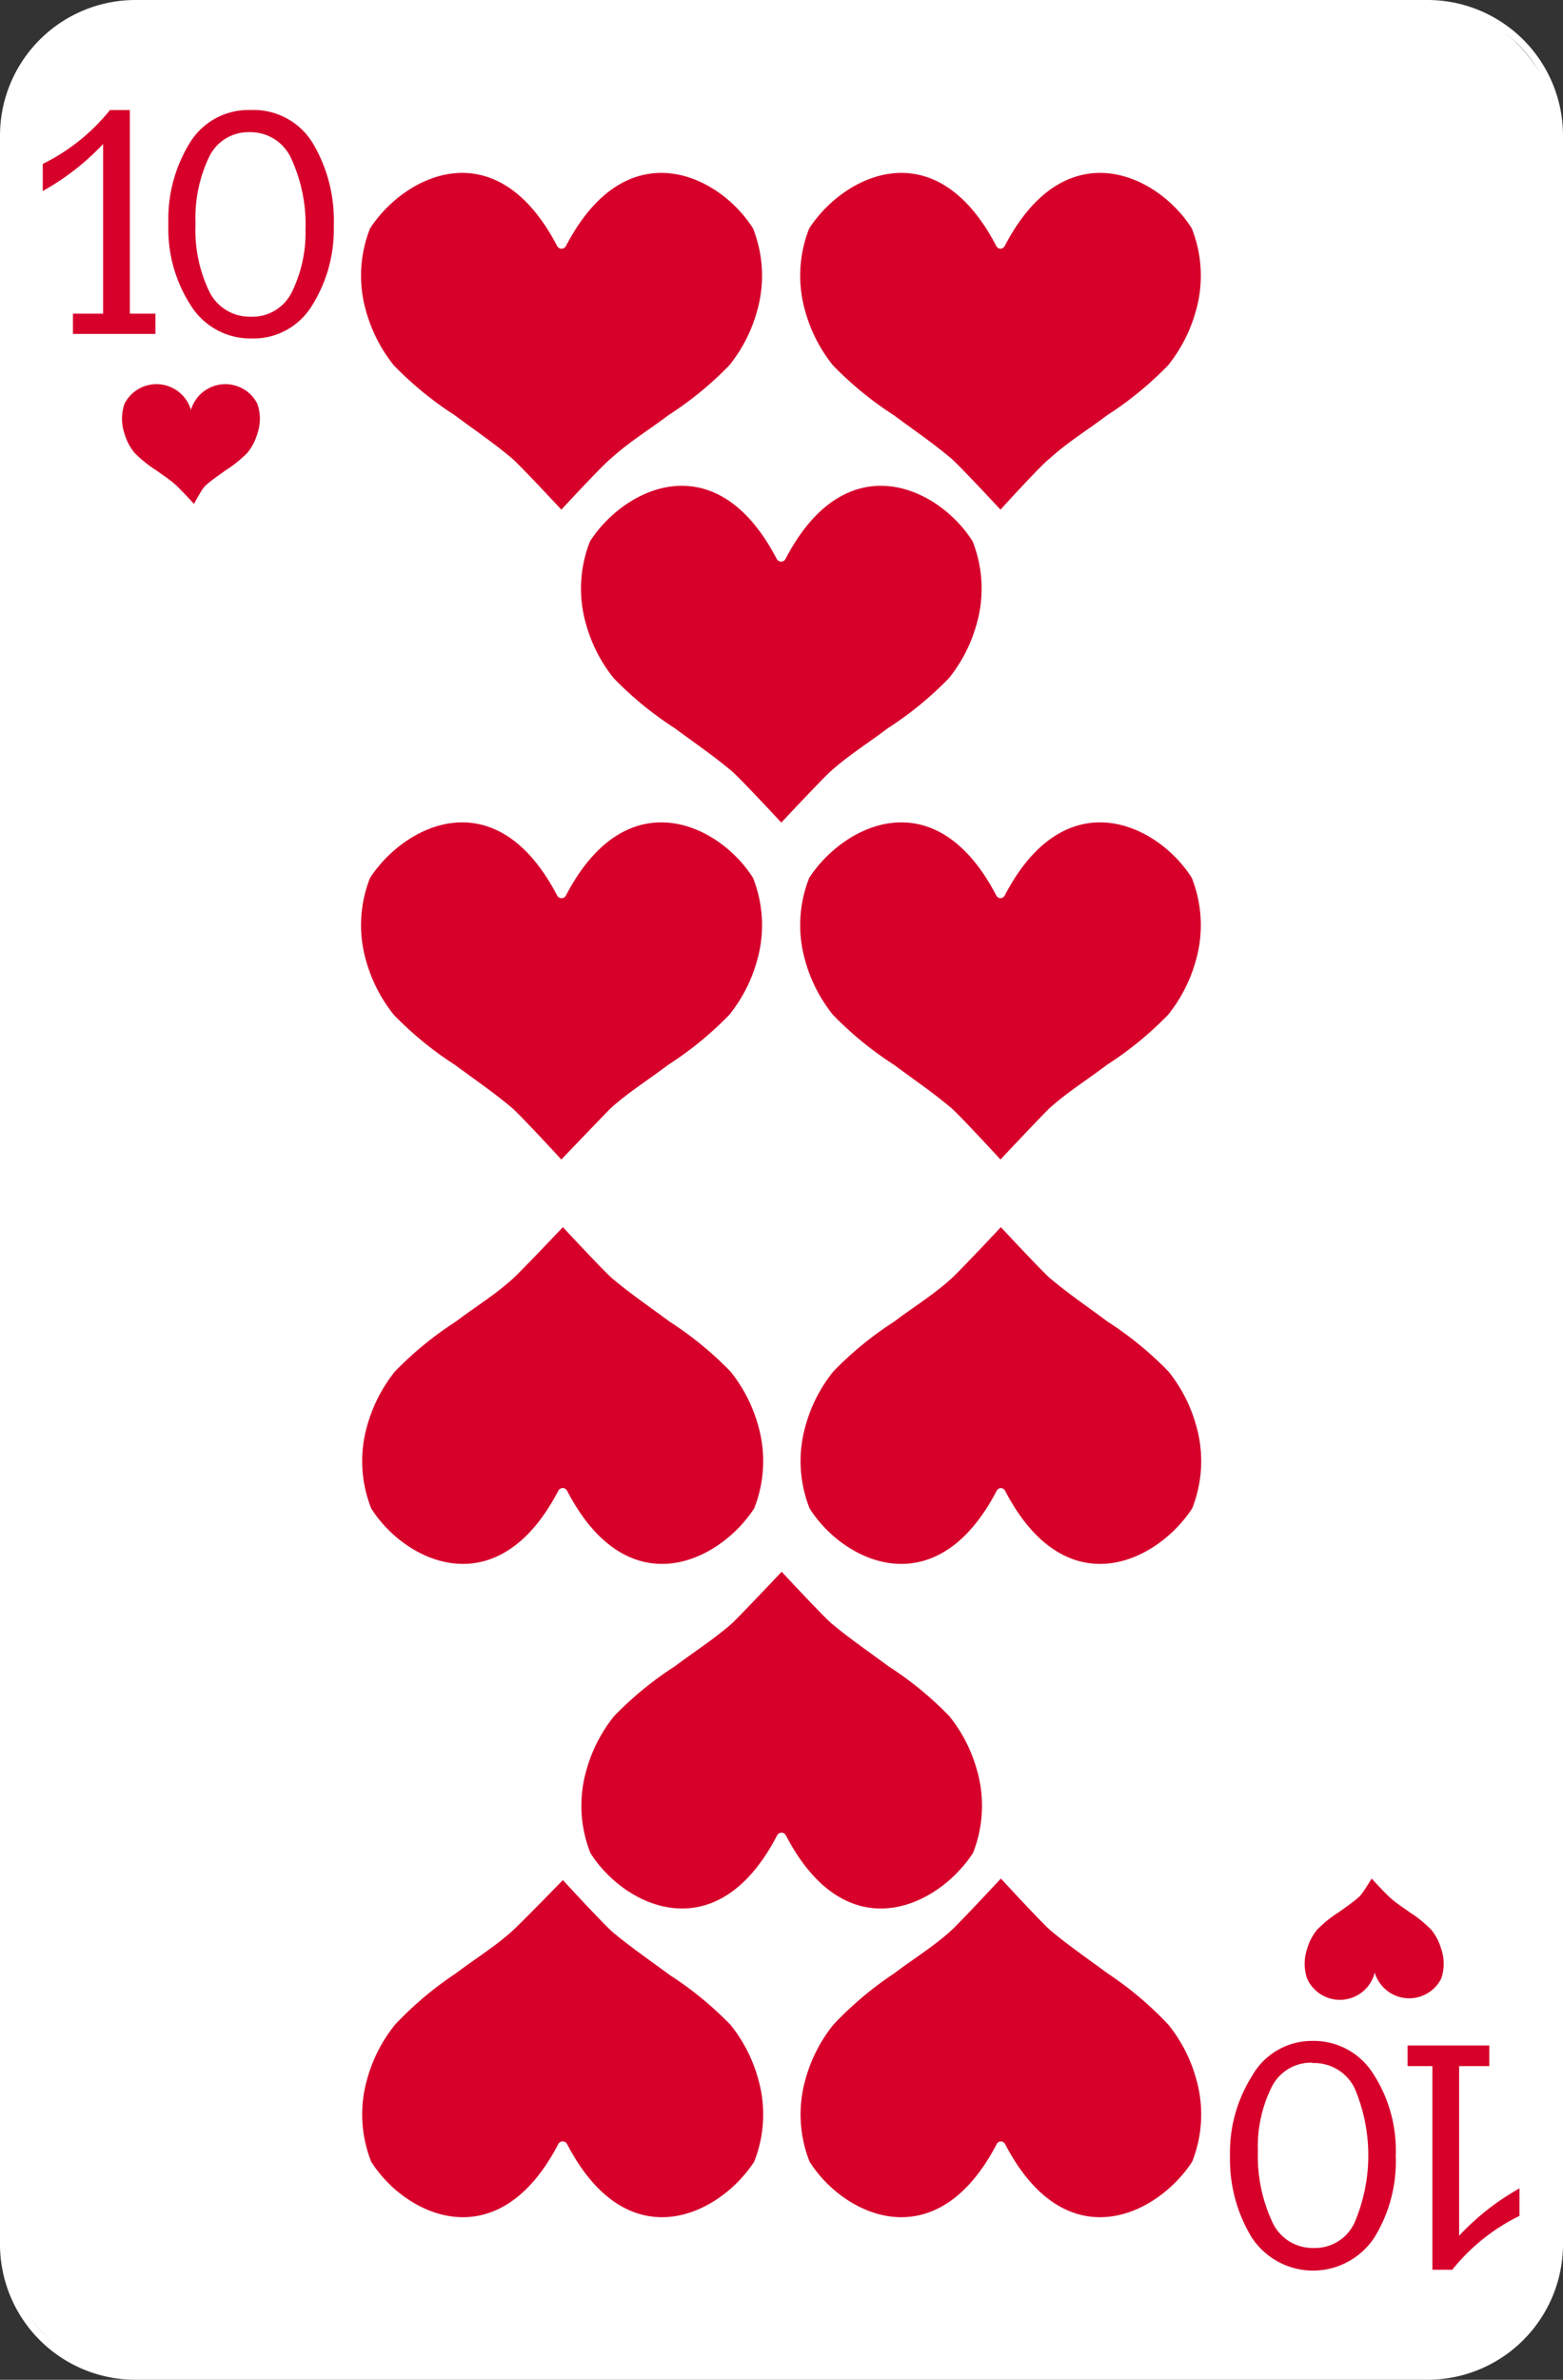 <svg xmlns="http://www.w3.org/2000/svg" viewBox="0 0 40.93 62.29"><rect x="0" y="0" width="40.93" height="62.29" fill="#333333" stroke="none"/><defs><style>.cls-1{fill:#fff;}.cls-2{fill:#d6002b;}</style></defs><title>Fichier 24</title><g id="Calque_2" data-name="Calque 2"><g id="Layer_1" data-name="Layer 1"><rect class="cls-1" x="0.09" y="0.09" width="40.74" height="62.1" rx="3.45" ry="3.45"/><path class="cls-1" d="M37.39,62.29H3.54A3.55,3.55,0,0,1,0,58.75V3.54A3.55,3.55,0,0,1,3.54,0H37.39a3.55,3.55,0,0,1,3.54,3.54v55.2A3.55,3.55,0,0,1,37.39,62.29ZM3.54.19A3.36,3.36,0,0,0,.19,3.54v55.2A3.36,3.36,0,0,0,3.54,62.1H37.39a3.36,3.36,0,0,0,3.36-3.36V3.54A3.36,3.36,0,0,0,37.39.19Z"/><path class="cls-2" d="M5.38,12.71c.17-.15.35-.27.53-.4a3.19,3.19,0,0,0,.57-.46,1.41,1.41,0,0,0,.26-.5,1.2,1.2,0,0,0,0-.78A.94.94,0,0,0,5,10.73a0,0,0,0,1,0,0h0a0,0,0,0,1,0,0,.94.94,0,0,0-1.74-.16,1.2,1.2,0,0,0,0,.78,1.41,1.41,0,0,0,.26.5,3.22,3.22,0,0,0,.57.46c.18.13.37.25.53.4s.46.48.46.48S5.29,12.79,5.38,12.71Z"/><path class="cls-2" d="M35.59,49.65c-.17.15-.35.27-.53.4a3.14,3.14,0,0,0-.57.46,1.39,1.39,0,0,0-.26.5,1.2,1.2,0,0,0,0,.78A.94.94,0,0,0,36,51.63a0,0,0,0,1,0,0h0a0,0,0,0,1,0,0,.94.94,0,0,0,1.74.16,1.19,1.19,0,0,0,0-.78,1.39,1.39,0,0,0-.26-.5,3.14,3.14,0,0,0-.57-.46c-.18-.13-.37-.25-.53-.4s-.46-.48-.46-.48S35.68,49.57,35.59,49.65Z"/><path class="cls-2" d="M4.07,8.21v.53H1.91V8.21h.79V3.77A6.55,6.55,0,0,1,1.12,5V4.29A5.19,5.19,0,0,0,2.88,2.88H3.4V8.21Z"/><path class="cls-2" d="M6.57,8.86A1.84,1.84,0,0,1,5,8a3.68,3.68,0,0,1-.59-2.14,3.79,3.79,0,0,1,.56-2.12,1.8,1.8,0,0,1,1.6-.86,1.81,1.81,0,0,1,1.64.9A3.94,3.94,0,0,1,8.74,5.9,3.75,3.75,0,0,1,8.17,8,1.8,1.8,0,0,1,6.57,8.86Zm0-.57a1.15,1.15,0,0,0,1.08-.66A3.51,3.51,0,0,0,8,6a4.09,4.09,0,0,0-.36-1.82,1.17,1.17,0,0,0-1.1-.72,1.14,1.14,0,0,0-1.07.66,3.71,3.71,0,0,0-.35,1.74,3.7,3.7,0,0,0,.37,1.79A1.18,1.18,0,0,0,6.57,8.29Z"/><path class="cls-2" d="M36.86,54.08v-.54H39v.54h-.79v4.44a6.51,6.51,0,0,1,1.58-1.24V58a5.16,5.16,0,0,0-1.76,1.41h-.52V54.08Z"/><path class="cls-2" d="M34.37,53.42a1.84,1.84,0,0,1,1.59.86,3.68,3.68,0,0,1,.59,2.14A3.8,3.8,0,0,1,36,58.55a1.92,1.92,0,0,1-3.23,0,3.93,3.93,0,0,1-.56-2.12,3.74,3.74,0,0,1,.57-2.08A1.8,1.8,0,0,1,34.37,53.42Zm0,.57a1.15,1.15,0,0,0-1.08.66,3.5,3.5,0,0,0-.35,1.66,4.07,4.07,0,0,0,.36,1.81,1.16,1.16,0,0,0,1.1.72,1.14,1.14,0,0,0,1.07-.66,4.49,4.49,0,0,0,0-3.53A1.18,1.18,0,0,0,34.36,54Z"/><path class="cls-2" d="M16,12c.47-.43,1-.75,1.5-1.13a9,9,0,0,0,1.6-1.31,3.92,3.92,0,0,0,.72-1.4,3.36,3.36,0,0,0-.1-2.18c-.87-1.39-3.3-2.61-4.9.46a.13.13,0,0,1-.11.07h0a.13.13,0,0,1-.12-.07c-1.6-3.07-4-1.85-4.9-.46a3.36,3.36,0,0,0-.1,2.18,4,4,0,0,0,.72,1.4,9,9,0,0,0,1.6,1.31c.51.38,1,.71,1.5,1.13.24.21,1.29,1.34,1.29,1.34S15.78,12.17,16,12Z"/><path class="cls-2" d="M27.49,12c.47-.43,1-.75,1.5-1.13a9,9,0,0,0,1.6-1.31,3.94,3.94,0,0,0,.72-1.4,3.36,3.36,0,0,0-.1-2.18c-.87-1.39-3.3-2.61-4.9.46a.13.13,0,0,1-.11.07h0a.13.13,0,0,1-.11-.07c-1.6-3.07-4-1.85-4.9-.46a3.36,3.36,0,0,0-.1,2.18,3.94,3.94,0,0,0,.72,1.4,9,9,0,0,0,1.6,1.31c.51.38,1,.71,1.5,1.13.24.21,1.29,1.34,1.29,1.34S27.26,12.17,27.49,12Z"/><path class="cls-2" d="M16,29c.47-.42,1-.75,1.5-1.13a9,9,0,0,0,1.6-1.31,3.93,3.93,0,0,0,.72-1.4,3.36,3.36,0,0,0-.1-2.18c-.87-1.39-3.3-2.61-4.9.46a.13.13,0,0,1-.11.07h0a.13.13,0,0,1-.12-.07c-1.6-3.07-4-1.85-4.9-.46a3.36,3.36,0,0,0-.1,2.18,4,4,0,0,0,.72,1.4,9,9,0,0,0,1.6,1.31c.51.38,1,.71,1.5,1.13.24.21,1.29,1.35,1.29,1.35S15.78,29.22,16,29Z"/><path class="cls-2" d="M27.49,29c.47-.42,1-.75,1.5-1.13a9,9,0,0,0,1.6-1.31,3.94,3.94,0,0,0,.72-1.4,3.36,3.36,0,0,0-.1-2.18c-.87-1.39-3.3-2.61-4.9.46a.13.13,0,0,1-.11.07h0a.13.13,0,0,1-.11-.07c-1.6-3.07-4-1.85-4.9-.46a3.36,3.36,0,0,0-.1,2.18,3.94,3.94,0,0,0,.72,1.4,9,9,0,0,0,1.6,1.31c.51.38,1,.71,1.5,1.13.24.21,1.29,1.35,1.29,1.35S27.26,29.22,27.49,29Z"/><path class="cls-2" d="M21.75,20.19c.47-.42,1-.75,1.5-1.13a9,9,0,0,0,1.6-1.31,3.92,3.92,0,0,0,.72-1.4,3.36,3.36,0,0,0-.1-2.18c-.87-1.39-3.3-2.61-4.9.46a.13.13,0,0,1-.11.07h0a.13.13,0,0,1-.12-.07c-1.6-3.07-4-1.85-4.89-.46a3.36,3.36,0,0,0-.1,2.18,3.93,3.93,0,0,0,.72,1.4,9,9,0,0,0,1.6,1.31c.51.38,1,.71,1.5,1.13.24.21,1.29,1.34,1.29,1.34S21.52,20.4,21.75,20.19Z"/><path class="cls-2" d="M24.92,50.52c-.47.43-1,.75-1.5,1.13A9,9,0,0,0,21.82,53a3.93,3.93,0,0,0-.72,1.4,3.36,3.36,0,0,0,.1,2.18c.87,1.39,3.3,2.61,4.9-.46a.13.13,0,0,1,.11-.07h0a.13.13,0,0,1,.11.07c1.6,3.07,4,1.85,4.9.46a3.36,3.36,0,0,0,.1-2.18,3.93,3.93,0,0,0-.72-1.4A9,9,0,0,0,29,51.65c-.51-.38-1-.71-1.5-1.13-.24-.21-1.29-1.35-1.29-1.35S25.15,50.31,24.92,50.52Z"/><path class="cls-2" d="M13.44,50.52c-.47.43-1,.75-1.5,1.13A9.07,9.07,0,0,0,10.34,53a3.94,3.94,0,0,0-.72,1.4,3.36,3.36,0,0,0,.1,2.18c.87,1.39,3.3,2.61,4.9-.46a.13.13,0,0,1,.12-.07h0a.13.13,0,0,1,.11.07c1.6,3.07,4,1.85,4.9.46a3.36,3.36,0,0,0,.1-2.18,3.91,3.91,0,0,0-.72-1.4,9,9,0,0,0-1.6-1.31c-.51-.38-1-.71-1.5-1.13-.24-.21-1.29-1.35-1.29-1.35S13.67,50.31,13.44,50.52Z"/><path class="cls-2" d="M24.92,33.46c-.47.43-1,.75-1.5,1.13a9,9,0,0,0-1.6,1.31,3.93,3.93,0,0,0-.72,1.4,3.36,3.36,0,0,0,.1,2.18c.87,1.39,3.3,2.61,4.9-.46a.13.13,0,0,1,.11-.07h0a.13.13,0,0,1,.11.07c1.6,3.07,4,1.85,4.9.46a3.36,3.36,0,0,0,.1-2.18,3.93,3.93,0,0,0-.72-1.4A9,9,0,0,0,29,34.59c-.51-.38-1-.71-1.5-1.13-.24-.21-1.29-1.34-1.29-1.34S25.15,33.25,24.92,33.46Z"/><path class="cls-2" d="M13.44,33.46c-.47.43-1,.75-1.5,1.13a9.06,9.06,0,0,0-1.6,1.31,4,4,0,0,0-.72,1.4,3.36,3.36,0,0,0,.1,2.18c.87,1.39,3.3,2.61,4.9-.46a.13.13,0,0,1,.12-.07h0a.13.13,0,0,1,.11.07c1.6,3.07,4,1.85,4.9.46a3.36,3.36,0,0,0,.1-2.18,3.92,3.92,0,0,0-.72-1.4,9,9,0,0,0-1.6-1.31c-.51-.38-1-.71-1.5-1.13-.24-.21-1.29-1.34-1.29-1.34S13.67,33.25,13.44,33.46Z"/><path class="cls-2" d="M19.18,42.48c-.47.42-1,.75-1.5,1.13a9,9,0,0,0-1.6,1.31,3.94,3.94,0,0,0-.72,1.4,3.36,3.36,0,0,0,.1,2.18c.87,1.39,3.3,2.61,4.89-.46a.13.13,0,0,1,.12-.07h0a.13.13,0,0,1,.11.07c1.6,3.07,4,1.85,4.9.46a3.36,3.36,0,0,0,.1-2.18,3.92,3.92,0,0,0-.72-1.4,9,9,0,0,0-1.6-1.31c-.51-.38-1-.71-1.5-1.13-.24-.21-1.29-1.34-1.29-1.34S19.41,42.26,19.18,42.48Z"/></g></g></svg>
